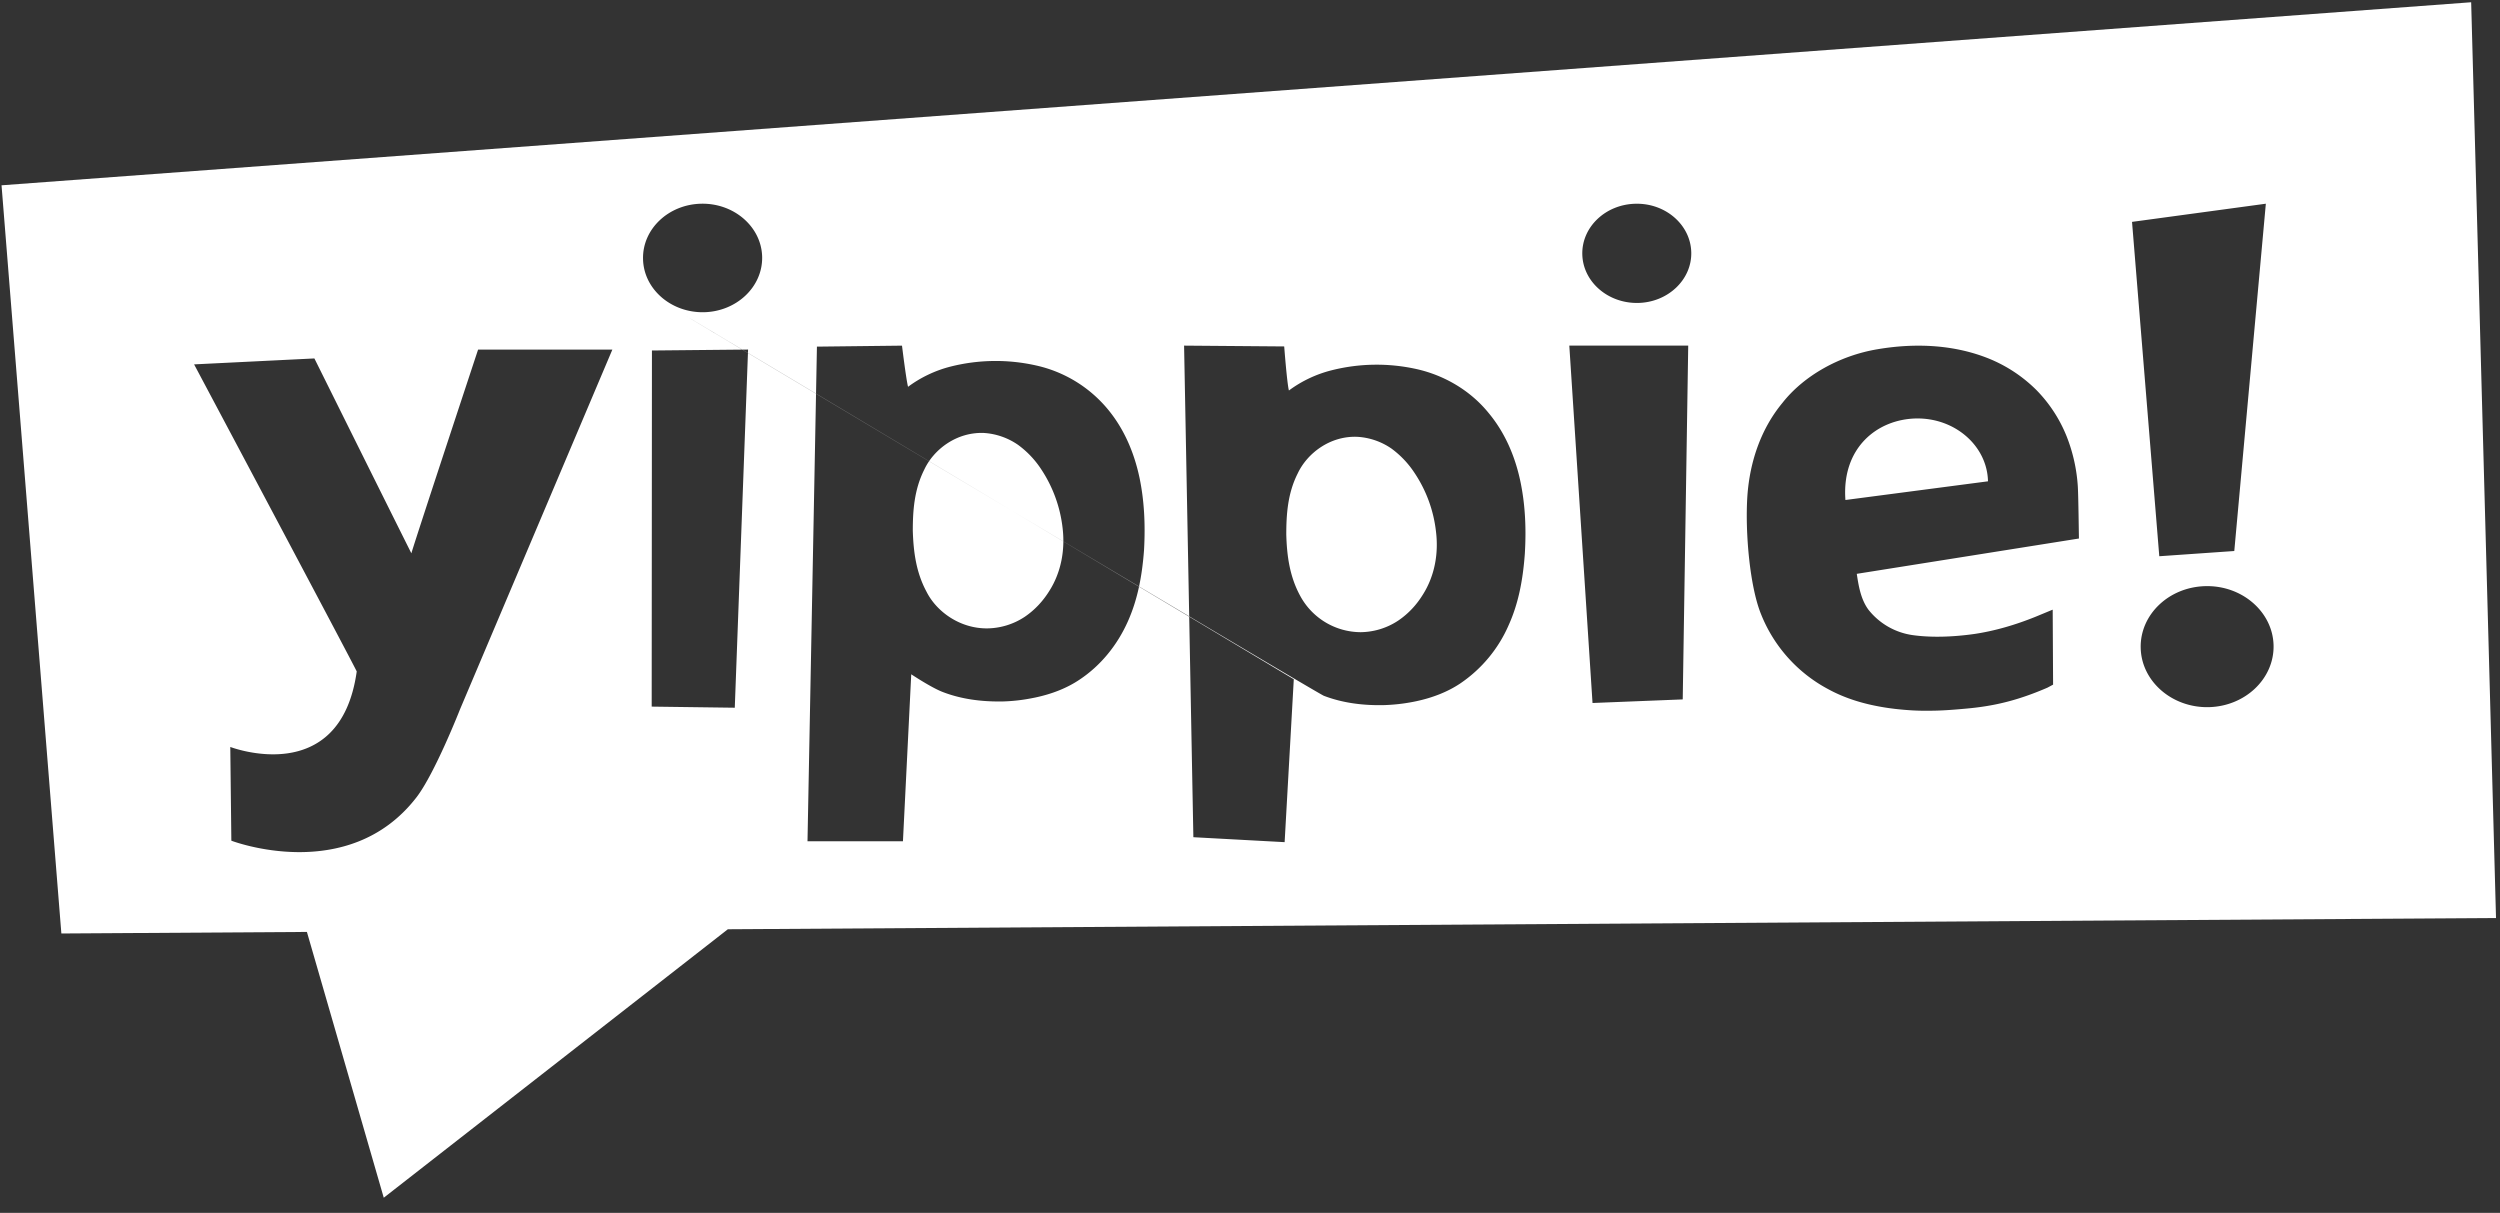 <svg width="101" height="49" viewBox="0 0 101 49" xmlns="http://www.w3.org/2000/svg"><rect x="0" y="0" width="101" height="49" fill="#333333" stroke="none"/><title>logo-blue</title><path d="M80.315 19.445l-5.76.755c-.156-2.12 1.295-3.265 2.862-3.294 1.57-.025 2.866 1.111 2.898 2.54zm-38.254-.492a3.78 3.78 0 0 0-.928-.978 2.72 2.72 0 0 0-1.396-.484c-1.113-.036-2.024.682-2.396 1.481-.406.806-.464 1.657-.464 2.471.026.819.124 1.666.556 2.465.396.79 1.334 1.488 2.456 1.479a2.803 2.803 0 0 0 1.506-.465c.423-.286.75-.651.994-1.043.5-.783.64-1.698.541-2.537a5.387 5.387 0 0 0-.869-2.389zm15.087.154a3.812 3.812 0 0 0-.926-.98 2.696 2.696 0 0 0-1.397-.48c-1.11-.04-2.024.682-2.397 1.479-.407.804-.462 1.657-.462 2.471.023.817.124 1.665.555 2.463a2.79 2.79 0 0 0 2.458 1.48 2.795 2.795 0 0 0 1.506-.466c.422-.285.749-.648.992-1.041.5-.784.64-1.697.539-2.538a5.325 5.325 0 0 0-.868-2.388zM15.504 48.388L12.399 37.65l-9.92.063L.062 7.486 99.835.091l1.004 36.998-71.434.453-13.901 10.846zm14.181-19.796l.537-14.47-3.884.038-.01 14.387 3.357.045zm62.167-2.517c-.028-1.343-1.257-2.422-2.733-2.395-1.483.024-2.663 1.141-2.635 2.49.026 1.348 1.257 2.425 2.736 2.399 1.479-.027 2.66-1.146 2.632-2.494zm-5.718-17.11l1.101 13.507 3.03-.211L91.54 8.23l-5.406.734zm-14.987 15.85a5.903 5.903 0 0 0 2.707 3.024c.697.382 1.503.632 2.463.769l.232.03c.507.058.96.083 1.381.075h.046c.42 0 .882-.033 1.343-.075.353-.03.704-.07 1.05-.132.756-.13 1.515-.364 2.344-.723l.232-.124-.016-3.029-.683.283c-.838.34-1.666.576-2.459.696-.933.134-1.799.15-2.513.05a2.77 2.77 0 0 1-1.788-1.026c-.31-.419-.4-.966-.472-1.45l8.975-1.427c-.005-.218-.02-1.641-.044-2.082a6.648 6.648 0 0 0-.452-2.043 5.686 5.686 0 0 0-1.217-1.868 5.821 5.821 0 0 0-1.926-1.276c-1.313-.53-2.852-.657-4.497-.378-1.541.257-2.982 1.072-3.843 2.168-.828 1-1.316 2.305-1.417 3.776-.094 1.473.102 3.656.554 4.762zm-7.222-14.542c.023 1.105 1.03 1.986 2.246 1.966 1.212-.021 2.179-.939 2.156-2.04-.022-1.106-1.027-1.99-2.24-1.968-1.216.019-2.185.937-2.162 2.042zm-.525 3.69l.938 14.438 3.644-.145.222-14.293H63.4zm-15.563 0l.375 19.86 3.687.2.37-6.582c-55.693-33.303.784.51 1.217.67.693.265 1.485.392 2.377.376h.034a7.308 7.308 0 0 0 1.203-.134l.113-.023c.69-.147 1.29-.39 1.782-.719a5.486 5.486 0 0 0 1.964-2.376c.356-.795.56-1.702.644-2.863.065-1.074.007-2.022-.175-2.902-.228-1.097-.662-2.035-1.29-2.788-.715-.88-1.746-1.508-2.899-1.769a7.431 7.431 0 0 0-3.44.046 4.919 4.919 0 0 0-1.727.817c-.078-.299-.19-1.78-.19-1.78l-4.045-.033zM32.623 33.986h3.856l.335-6.745s.826.55 1.288.722c.694.265 1.482.389 2.374.376h.033a7.113 7.113 0 0 0 1.204-.137l.111-.022c.692-.146 1.292-.388 1.786-.72.85-.564 1.528-1.387 1.964-2.374.354-.798.56-1.708.645-2.863.06-1.072.003-2.02-.179-2.905-.231-1.099-.663-2.036-1.286-2.786a5.237 5.237 0 0 0-2.904-1.769 7.445 7.445 0 0 0-3.439.045 4.926 4.926 0 0 0-1.726.819c-.078-.301-.244-1.663-.244-1.663l-3.437.04-.381 19.982zm-6.644-23.524c.022 1.21 1.125 2.173 2.45 2.152 1.329-.024 2.387-1.027 2.362-2.237-.026-1.206-1.126-2.17-2.454-2.147-1.326.023-2.385 1.023-2.358 2.232zm-9.157 21.755c.744-.962 1.768-3.573 1.768-3.573l6.15-14.521-5.425.001s-2.409 7.285-2.696 8.229c-1.046-2.091-3.917-7.872-3.917-7.872l-4.86.24s6.476 12.176 6.57 12.406c-.667 4.758-5.108 3.05-5.108 3.05l.043 3.787s4.722 1.814 7.475-1.747z" fill="#FFF" fill-rule="evenodd"/></svg>